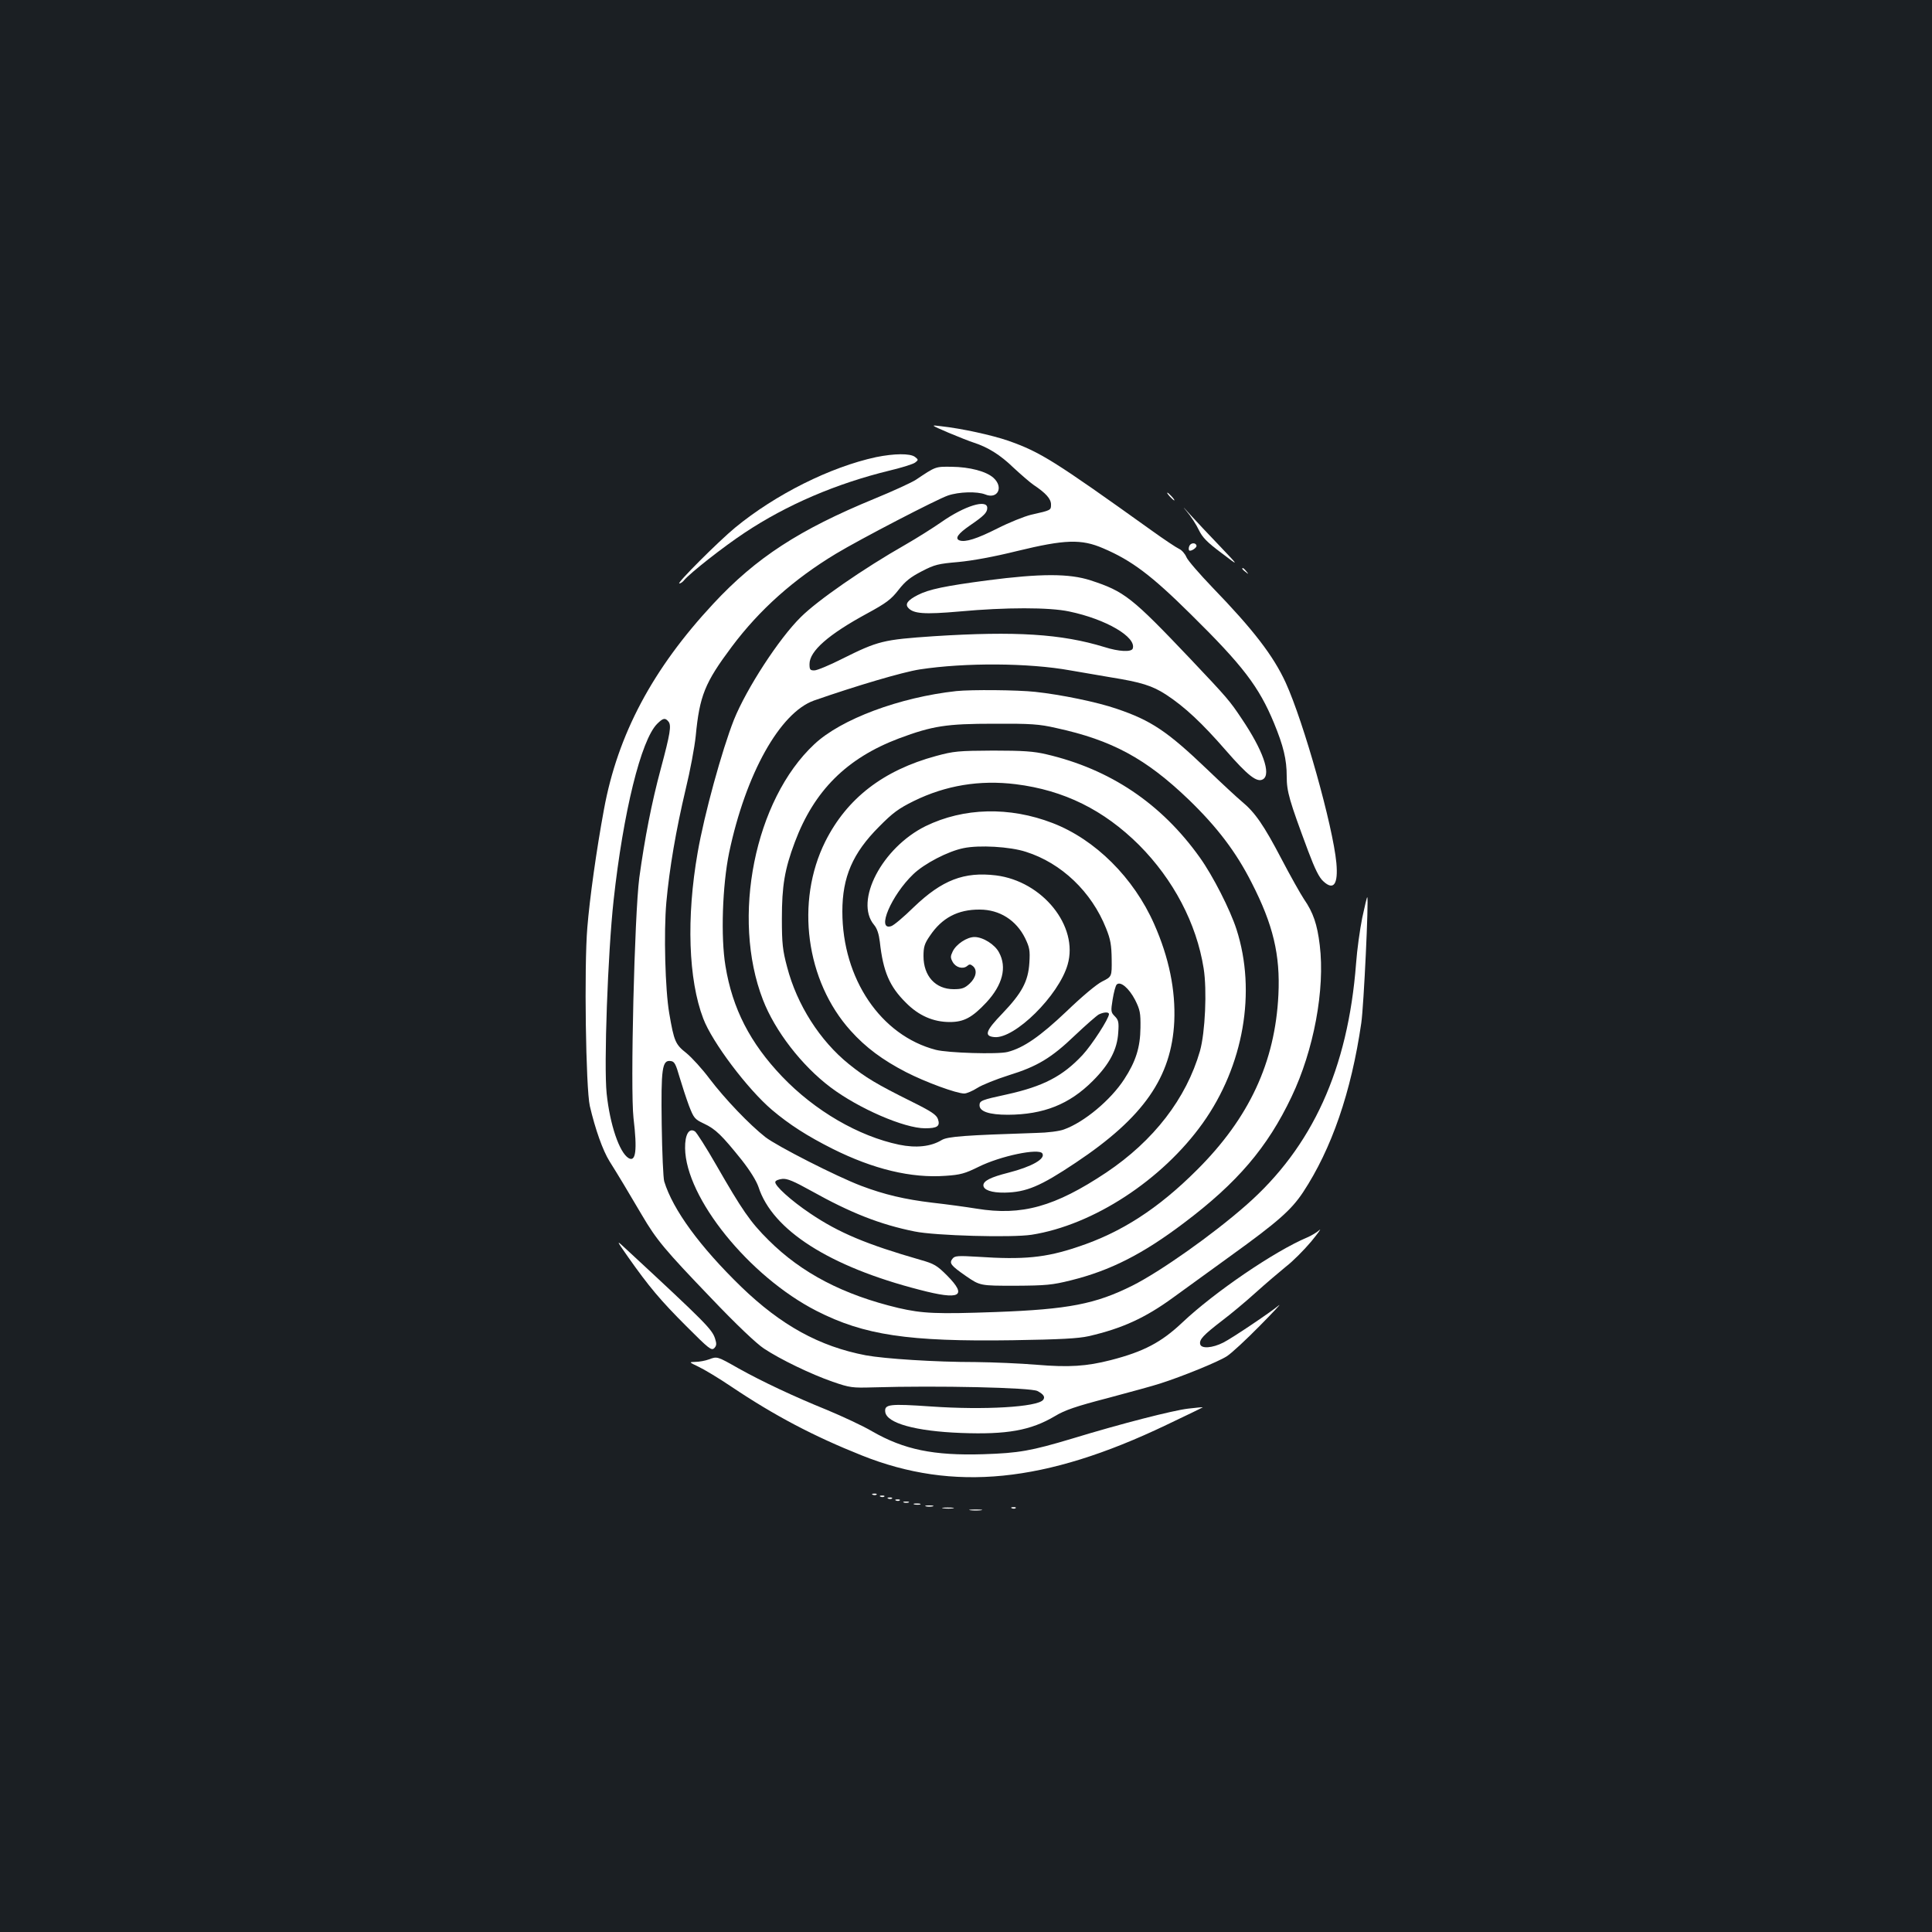 <?xml version="1.0" standalone="no"?>
<!DOCTYPE svg PUBLIC "-//W3C//DTD SVG 20010904//EN"
 "http://www.w3.org/TR/2001/REC-SVG-20010904/DTD/svg10.dtd">
<svg version="1.0" xmlns="http://www.w3.org/2000/svg"
 width="1000pt" height="1000pt" viewBox="0 0 1000 1000"
 preserveAspectRatio="xMidYMid meet">
<rect width="100%" height="100%" fill="#1b1f23"/>
<g transform="translate(0,1000) scale(0.1,-0.1)"
fill="#ffffff" stroke="none">
<path d="M4910 7760 c52 -22 111 -45 130 -51 74 -24 138 -64 205 -129 39 -36
86 -77 105 -90 63 -42 90 -72 90 -101 0 -30 1 -30 -102 -53 -37 -9 -116 -41
-175 -71 -107 -54 -167 -73 -197 -62 -25 10 -7 35 54 77 73 50 90 67 90 91 0
47 -117 11 -237 -73 -43 -30 -127 -83 -188 -118 -216 -123 -454 -288 -540
-374 -113 -111 -281 -370 -346 -531 -62 -157 -154 -491 -188 -688 -59 -336
-48 -658 29 -859 46 -122 229 -365 356 -473 90 -76 182 -135 313 -201 212
-106 408 -153 585 -140 77 5 101 12 170 46 114 57 313 98 331 70 18 -28 -55
-69 -176 -100 -91 -23 -129 -42 -129 -65 0 -24 42 -39 110 -38 112 2 184 32
368 155 351 234 496 442 510 731 7 162 -27 330 -104 504 -106 240 -305 438
-526 523 -223 86 -460 80 -657 -16 -225 -111 -370 -388 -267 -511 16 -19 25
-47 30 -88 17 -154 50 -231 135 -315 66 -67 142 -100 227 -100 73 0 116 23
190 102 83 90 107 181 65 258 -21 41 -83 80 -127 80 -39 0 -95 -37 -113 -75
-12 -25 -12 -32 0 -54 16 -29 53 -39 75 -21 11 10 17 10 29 0 25 -20 18 -59
-16 -91 -26 -24 -40 -29 -83 -29 -94 0 -156 68 -156 171 0 47 5 65 33 105 62
93 145 137 258 136 103 0 189 -55 235 -148 23 -48 26 -63 22 -127 -6 -97 -39
-157 -139 -262 -88 -91 -97 -118 -42 -123 105 -10 333 215 379 375 58 199
-130 432 -371 462 -165 20 -279 -24 -425 -164 -52 -51 -105 -96 -118 -99 -77
-24 2 161 115 269 57 55 180 119 260 135 80 17 241 8 323 -19 184 -58 340
-207 415 -396 23 -57 28 -86 29 -160 1 -90 1 -90 -49 -115 -30 -15 -105 -78
-186 -156 -135 -128 -221 -188 -304 -209 -51 -13 -309 -5 -371 11 -285 74
-484 368 -484 716 0 178 53 302 190 439 71 72 101 94 180 133 165 81 341 110
527 87 250 -31 456 -133 639 -315 177 -178 297 -405 334 -638 18 -112 8 -332
-19 -428 -71 -246 -239 -464 -485 -629 -266 -177 -437 -225 -671 -187 -55 9
-158 23 -230 31 -142 17 -248 42 -367 87 -127 48 -435 205 -496 252 -83 65
-210 198 -289 302 -38 51 -92 110 -120 133 -57 45 -64 60 -89 206 -21 121 -29
418 -15 575 16 176 50 374 100 585 23 94 46 217 52 275 20 209 47 276 187 463
143 191 320 349 539 481 126 76 521 281 579 301 58 20 152 22 193 6 64 -27 97
36 44 85 -37 34 -123 57 -218 58 -84 1 -81 2 -184 -67 -23 -15 -119 -59 -214
-98 -389 -160 -613 -305 -835 -544 -314 -337 -495 -677 -566 -1065 -39 -210
-74 -462 -86 -611 -17 -202 -8 -832 13 -924 28 -120 67 -230 102 -286 41 -65
100 -163 168 -279 75 -128 120 -181 355 -426 133 -140 238 -239 276 -264 86
-57 244 -133 356 -172 90 -31 101 -32 210 -29 333 10 816 -1 850 -19 32 -17
41 -31 29 -46 -31 -37 -305 -53 -578 -34 -217 15 -244 12 -239 -28 7 -58 156
-100 393 -109 237 -9 360 13 485 87 51 31 109 51 275 94 116 31 237 64 270 75
113 36 300 112 345 141 25 16 101 87 170 157 69 70 114 118 100 107 -46 -38
-244 -171 -288 -193 -57 -29 -115 -33 -120 -8 -5 24 17 47 113 121 44 33 123
99 175 146 52 47 123 107 156 134 34 26 92 84 130 129 37 45 56 72 43 60 -13
-12 -42 -29 -63 -38 -167 -70 -480 -283 -646 -440 -109 -103 -200 -151 -371
-195 -125 -32 -216 -38 -383 -24 -83 7 -225 13 -316 14 -210 0 -471 17 -569
35 -240 46 -438 155 -645 355 -213 207 -353 398 -398 545 -5 16 -11 149 -13
294 -4 292 2 336 47 329 19 -2 26 -16 45 -82 13 -44 35 -111 49 -149 25 -64
29 -70 78 -93 60 -28 93 -61 195 -188 44 -56 76 -108 87 -140 72 -223 367
-412 834 -532 210 -55 249 -34 142 74 -52 52 -67 61 -138 81 -278 80 -422 140
-570 240 -100 67 -187 146 -181 164 2 7 18 13 36 15 25 3 60 -12 150 -62 204
-114 356 -174 535 -210 106 -22 502 -33 606 -17 318 50 675 283 885 577 212
297 279 681 175 1004 -33 102 -122 277 -190 372 -199 279 -464 457 -795 534
-64 15 -118 19 -275 19 -180 -1 -203 -3 -295 -28 -273 -74 -461 -219 -573
-442 -156 -312 -101 -723 131 -980 78 -87 166 -152 286 -214 101 -52 262 -111
302 -111 12 0 43 13 68 29 25 16 98 45 161 65 149 46 222 90 344 207 56 53
111 101 123 108 26 13 53 14 53 2 0 -23 -88 -159 -137 -212 -103 -110 -203
-162 -393 -204 -129 -28 -140 -32 -140 -56 0 -32 50 -49 147 -49 185 1 318 54
439 175 87 87 127 163 132 251 4 53 1 65 -18 84 -20 20 -21 26 -11 87 6 37 15
71 21 77 19 19 63 -18 95 -79 26 -52 29 -68 28 -144 -1 -102 -24 -175 -84
-267 -70 -108 -208 -223 -312 -260 -23 -9 -86 -17 -142 -18 -367 -12 -460 -18
-491 -37 -56 -34 -132 -42 -220 -24 -210 44 -436 175 -606 353 -165 173 -257
351 -293 572 -25 149 -16 417 19 587 86 408 263 724 439 787 221 77 458 147
547 161 236 36 565 34 780 -5 63 -11 158 -27 210 -36 156 -25 214 -43 285 -89
98 -64 188 -149 309 -288 115 -132 163 -170 194 -150 42 27 -1 150 -111 313
-62 93 -73 106 -266 310 -303 319 -341 349 -516 406 -110 36 -258 36 -535 0
-218 -29 -302 -46 -360 -76 -51 -26 -66 -46 -50 -65 27 -32 83 -36 267 -20
238 22 465 22 567 0 192 -40 349 -133 329 -192 -7 -19 -72 -16 -147 8 -222 68
-459 83 -882 56 -264 -18 -288 -24 -475 -117 -65 -33 -130 -60 -144 -60 -22 0
-25 4 -25 33 0 67 98 153 297 261 101 55 125 73 164 123 35 45 62 66 120 96
67 35 86 39 189 48 74 7 184 27 305 57 247 60 332 63 445 14 148 -63 251 -141
453 -341 270 -266 353 -375 431 -563 49 -119 66 -189 66 -276 0 -80 13 -124
111 -387 35 -93 57 -138 79 -157 53 -49 77 -15 67 96 -18 191 -169 728 -262
932 -64 140 -169 276 -380 494 -66 69 -127 139 -134 156 -7 17 -24 37 -38 43
-15 7 -78 49 -142 95 -507 363 -576 406 -743 465 -85 29 -239 63 -348 75 -55
7 -55 7 40 -34z m-1450 -1495 c16 -20 9 -62 -40 -245 -47 -174 -83 -359 -111
-563 -25 -193 -47 -1093 -30 -1244 20 -168 12 -230 -26 -207 -47 29 -96 172
-113 334 -15 145 6 726 36 1000 50 457 142 829 225 913 31 31 42 33 59 12z"/>
<path d="M4535 7634 c-237 -51 -521 -193 -730 -365 -86 -71 -304 -289 -289
-289 7 0 18 8 25 17 32 38 202 172 314 246 217 144 472 254 752 322 62 15 120
33 130 41 17 13 17 15 -1 29 -25 19 -107 18 -201 -1z"/>
<path d="M6055 7430 c10 -11 20 -20 23 -20 3 0 -3 9 -13 20 -10 11 -20 20 -23
20 -3 0 3 -9 13 -20z"/>
<path d="M6141 7355 c23 -27 52 -72 64 -98 19 -39 42 -63 117 -119 93 -71 93
-71 -7 34 -55 57 -126 133 -158 168 -32 36 -40 43 -16 15z"/>
<path d="M6156 7174 c-4 -9 -4 -19 -1 -23 8 -7 41 14 38 25 -4 17 -30 15 -37
-2z"/>
<path d="M6430 7056 c0 -2 8 -10 18 -17 15 -13 16 -12 3 4 -13 16 -21 21 -21
13z"/>
<path d="M4950 6423 c-293 -32 -597 -145 -735 -275 -309 -288 -431 -898 -266
-1323 62 -161 201 -341 350 -453 146 -110 382 -212 489 -212 64 0 79 11 67 47
-8 23 -33 40 -140 93 -179 89 -235 123 -321 192 -150 121 -269 307 -320 503
-23 86 -27 121 -27 250 0 169 14 255 67 396 100 267 269 435 539 537 174 65
246 76 492 76 190 1 234 -2 321 -22 290 -63 465 -158 687 -371 147 -142 245
-271 325 -429 112 -218 149 -375 139 -581 -17 -349 -151 -637 -421 -906 -201
-201 -393 -325 -618 -399 -166 -56 -279 -67 -518 -51 -100 6 -118 5 -129 -9
-20 -24 -10 -36 69 -91 73 -50 73 -50 254 -50 162 1 192 4 289 28 205 51 372
136 585 297 276 208 432 390 557 653 115 241 174 556 146 785 -13 108 -34 169
-81 237 -18 27 -71 121 -117 209 -91 174 -137 241 -205 297 -24 20 -105 95
-181 168 -205 196 -289 252 -466 312 -101 35 -291 74 -423 88 -91 10 -330 12
-408 4z"/>
<path d="M7051 5250 c-12 -60 -27 -166 -32 -237 -42 -546 -226 -950 -569
-1251 -175 -154 -445 -344 -588 -416 -192 -96 -332 -123 -707 -137 -307 -11
-379 -8 -505 21 -285 68 -500 180 -671 350 -96 95 -138 157 -273 392 -51 89
-101 167 -109 172 -31 20 -52 -17 -51 -87 3 -257 332 -664 680 -842 247 -126
475 -160 1016 -152 248 4 339 9 393 21 174 40 293 95 436 199 47 34 181 131
298 216 247 178 314 238 375 329 149 226 250 520 302 877 13 89 39 643 31 651
-2 2 -13 -46 -26 -106z"/>
<path d="M3250 3495 c109 -155 169 -226 302 -359 117 -117 130 -128 145 -114
12 13 13 22 4 50 -16 48 -48 81 -455 458 -59 55 -59 55 4 -35z"/>
<path d="M3670 2964 c-19 -7 -51 -13 -70 -13 -35 -1 -35 -1 15 -25 28 -13 105
-59 170 -103 225 -151 427 -257 675 -356 475 -190 951 -142 1576 157 106 50
191 92 190 92 0 1 -35 -2 -76 -7 -78 -9 -348 -78 -600 -155 -214 -64 -276 -75
-460 -81 -258 -8 -411 24 -575 118 -49 29 -155 78 -234 111 -173 70 -338 148
-458 215 -111 63 -111 63 -153 47z"/>
<path d="M4518 2263 c7 -3 16 -2 19 1 4 3 -2 6 -13 5 -11 0 -14 -3 -6 -6z"/>
<path d="M4558 2253 c7 -3 16 -2 19 1 4 3 -2 6 -13 5 -11 0 -14 -3 -6 -6z"/>
<path d="M4598 2243 c7 -3 16 -2 19 1 4 3 -2 6 -13 5 -11 0 -14 -3 -6 -6z"/>
<path d="M4638 2233 c7 -3 16 -2 19 1 4 3 -2 6 -13 5 -11 0 -14 -3 -6 -6z"/>
<path d="M4678 2223 c6 -2 18 -2 25 0 6 3 1 5 -13 5 -14 0 -19 -2 -12 -5z"/>
<path d="M4733 2213 c9 -2 23 -2 30 0 6 3 -1 5 -18 5 -16 0 -22 -2 -12 -5z"/>
<path d="M4793 2203 c9 -2 25 -2 35 0 9 3 1 5 -18 5 -19 0 -27 -2 -17 -5z"/>
<path d="M4883 2193 c15 -2 37 -2 50 0 12 2 0 4 -28 4 -27 0 -38 -2 -22 -4z"/>
<path d="M5238 2193 c7 -3 16 -2 19 1 4 3 -2 6 -13 5 -11 0 -14 -3 -6 -6z"/>
<path d="M5023 2183 c15 -2 39 -2 55 0 15 2 2 4 -28 4 -30 0 -43 -2 -27 -4z"/>
</g>
</svg>
